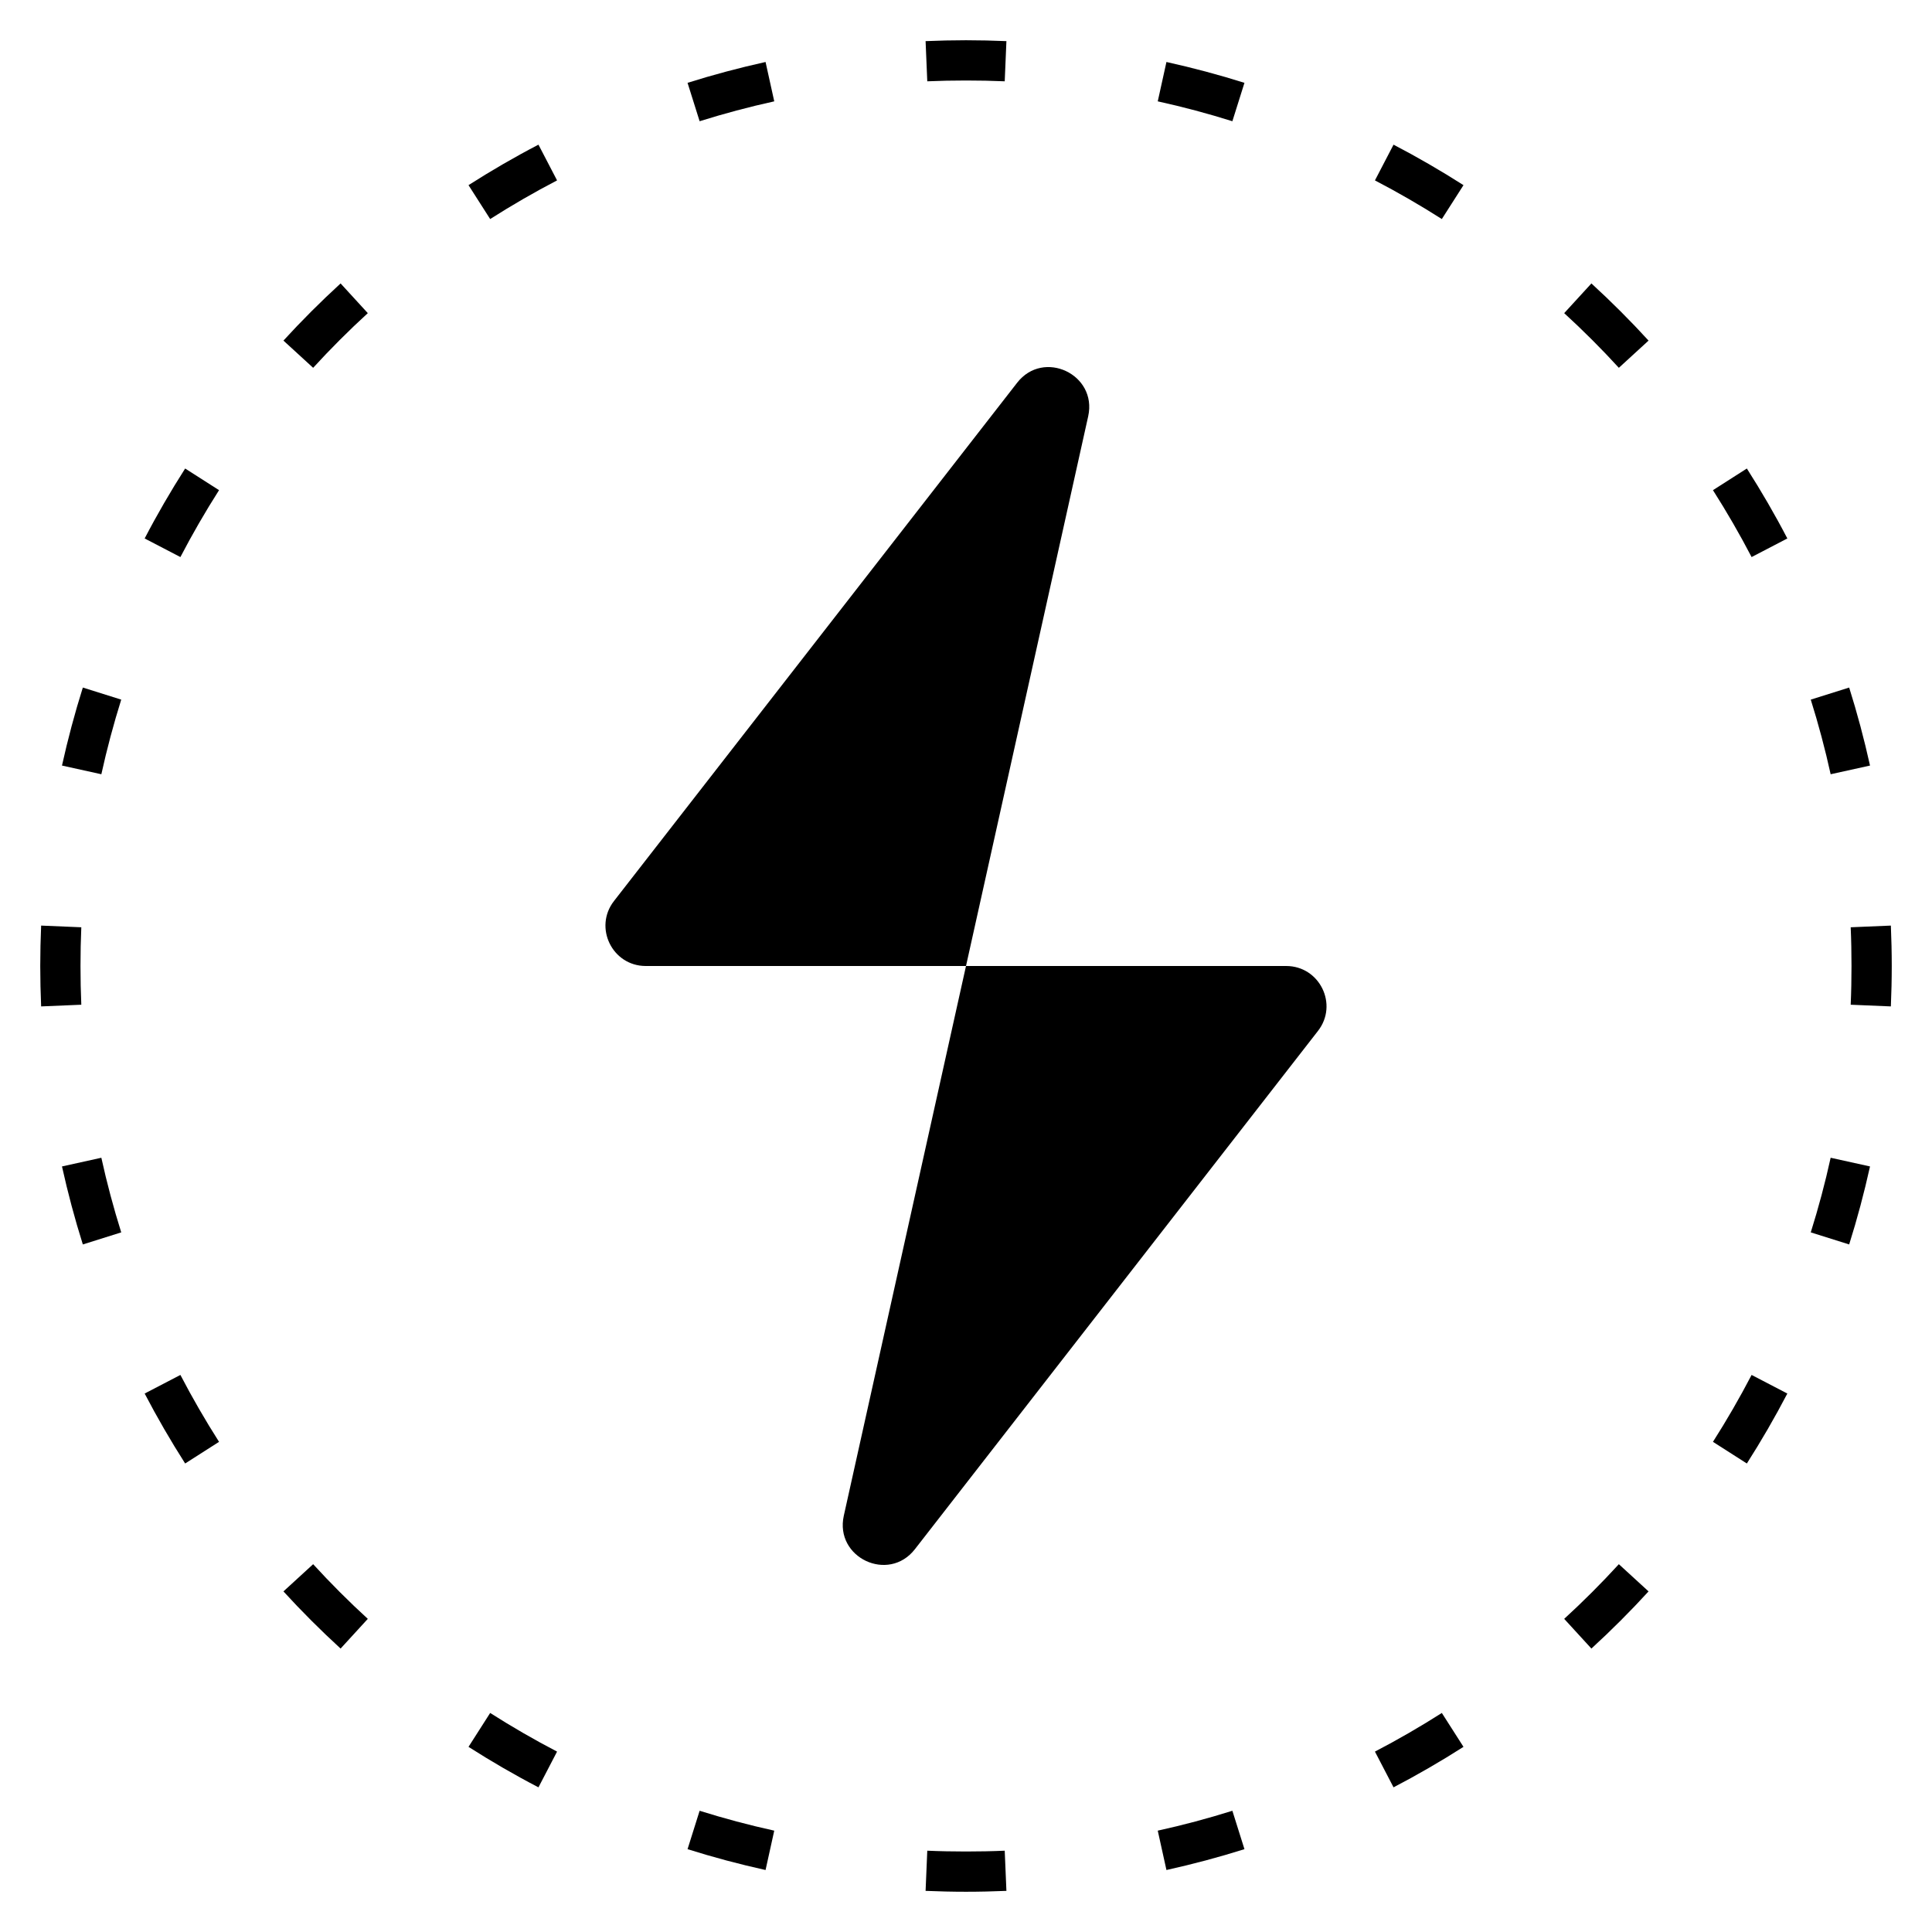 <svg width="24" height="24" viewBox="0 0 24 24" fill="none" xmlns="http://www.w3.org/2000/svg">
<path d="M23.489 12.502C23.496 12.336 23.5 12.168 23.5 12C23.5 11.832 23.496 11.664 23.489 11.498L22.99 11.519C22.997 11.679 23 11.839 23 12C23 12.161 22.997 12.321 22.99 12.481L23.489 12.502Z" fill="black"/>
<path d="M23.23 9.51C23.157 9.181 23.071 8.858 22.971 8.541L22.494 8.691C22.589 8.994 22.672 9.304 22.741 9.618L23.23 9.51Z" fill="black"/>
<path d="M22.203 6.689C22.048 6.391 21.88 6.102 21.7 5.82L21.279 6.089C21.451 6.359 21.611 6.636 21.759 6.92L22.203 6.689Z" fill="black"/>
<path d="M20.479 4.231C20.253 3.984 20.016 3.747 19.769 3.521L19.431 3.89C19.667 4.106 19.894 4.333 20.11 4.569L20.479 4.231Z" fill="black"/>
<path d="M18.18 2.3C17.898 2.12 17.608 1.952 17.311 1.797L17.08 2.241C17.364 2.389 17.641 2.549 17.911 2.721L18.18 2.3Z" fill="black"/>
<path d="M15.459 1.029C15.142 0.929 14.819 0.843 14.49 0.77L14.382 1.259C14.697 1.328 15.006 1.411 15.309 1.506L15.459 1.029Z" fill="black"/>
<path d="M12 0.5C12.168 0.5 12.336 0.504 12.502 0.511L12.481 1.01C12.321 1.003 12.161 1 12 1C11.839 1 11.679 1.003 11.519 1.01L11.498 0.511C11.664 0.504 11.832 0.5 12 0.5Z" fill="black"/>
<path d="M9.51 0.77C9.181 0.843 8.858 0.929 8.541 1.029L8.691 1.506C8.994 1.411 9.304 1.328 9.618 1.259L9.51 0.77Z" fill="black"/>
<path d="M6.689 1.797C6.391 1.952 6.102 2.12 5.82 2.3L6.089 2.721C6.359 2.549 6.636 2.389 6.92 2.241L6.689 1.797Z" fill="black"/>
<path d="M4.231 3.521C3.984 3.747 3.747 3.984 3.521 4.231L3.89 4.569C4.106 4.333 4.333 4.106 4.569 3.89L4.231 3.521Z" fill="black"/>
<path d="M2.3 5.82C2.12 6.102 1.952 6.391 1.797 6.689L2.241 6.92C2.389 6.636 2.549 6.359 2.721 6.089L2.3 5.82Z" fill="black"/>
<path d="M1.029 8.541C0.929 8.858 0.843 9.181 0.77 9.51L1.259 9.618C1.328 9.304 1.411 8.994 1.506 8.691L1.029 8.541Z" fill="black"/>
<path d="M0.5 12C0.5 11.832 0.504 11.664 0.511 11.498L1.01 11.519C1.003 11.679 1 11.839 1 12C1 12.161 1.003 12.321 1.01 12.481L0.511 12.502C0.504 12.336 0.5 12.168 0.5 12Z" fill="black"/>
<path d="M0.77 14.49C0.843 14.819 0.929 15.142 1.029 15.459L1.506 15.309C1.411 15.006 1.328 14.697 1.259 14.382L0.77 14.49Z" fill="black"/>
<path d="M1.797 17.311C1.952 17.608 2.12 17.898 2.3 18.18L2.721 17.911C2.549 17.641 2.389 17.364 2.241 17.08L1.797 17.311Z" fill="black"/>
<path d="M3.521 19.769C3.747 20.016 3.984 20.253 4.231 20.479L4.569 20.11C4.333 19.894 4.106 19.667 3.89 19.431L3.521 19.769Z" fill="black"/>
<path d="M5.82 21.7C6.102 21.88 6.391 22.048 6.689 22.203L6.92 21.759C6.636 21.611 6.359 21.451 6.089 21.279L5.82 21.7Z" fill="black"/>
<path d="M8.541 22.971C8.858 23.071 9.181 23.157 9.51 23.23L9.618 22.741C9.304 22.672 8.994 22.589 8.691 22.494L8.541 22.971Z" fill="black"/>
<path d="M11.498 23.489C11.664 23.496 11.832 23.5 12 23.5C12.168 23.5 12.336 23.496 12.502 23.489L12.481 22.99C12.321 22.997 12.161 23 12 23C11.839 23 11.679 22.997 11.519 22.99L11.498 23.489Z" fill="black"/>
<path d="M14.49 23.23C14.819 23.157 15.142 23.071 15.459 22.971L15.309 22.494C15.006 22.589 14.697 22.672 14.382 22.741L14.49 23.23Z" fill="black"/>
<path d="M17.311 22.203C17.608 22.048 17.898 21.88 18.18 21.7L17.911 21.279C17.641 21.451 17.364 21.611 17.08 21.759L17.311 22.203Z" fill="black"/>
<path d="M19.769 20.479C20.016 20.253 20.253 20.016 20.479 19.769L20.11 19.431C19.894 19.667 19.667 19.894 19.431 20.11L19.769 20.479Z" fill="black"/>
<path d="M21.7 18.18C21.88 17.898 22.048 17.608 22.203 17.311L21.759 17.08C21.611 17.364 21.451 17.641 21.279 17.911L21.7 18.18Z" fill="black"/>
<path d="M23.23 14.49C23.157 14.819 23.071 15.142 22.971 15.459L22.494 15.309C22.589 15.006 22.672 14.697 22.741 14.382L23.23 14.49Z" fill="black"/>
<path d="M12.635 4.755C12.962 4.334 13.633 4.65 13.518 5.171L12 12H8.022C7.606 12 7.372 11.521 7.627 11.193L12.635 4.755Z" fill="black"/>
<path d="M10.482 18.829L12 12L15.977 12C16.394 12 16.628 12.479 16.372 12.807L11.365 19.245C11.037 19.666 10.367 19.35 10.482 18.829Z" fill="black"/>
</svg>
